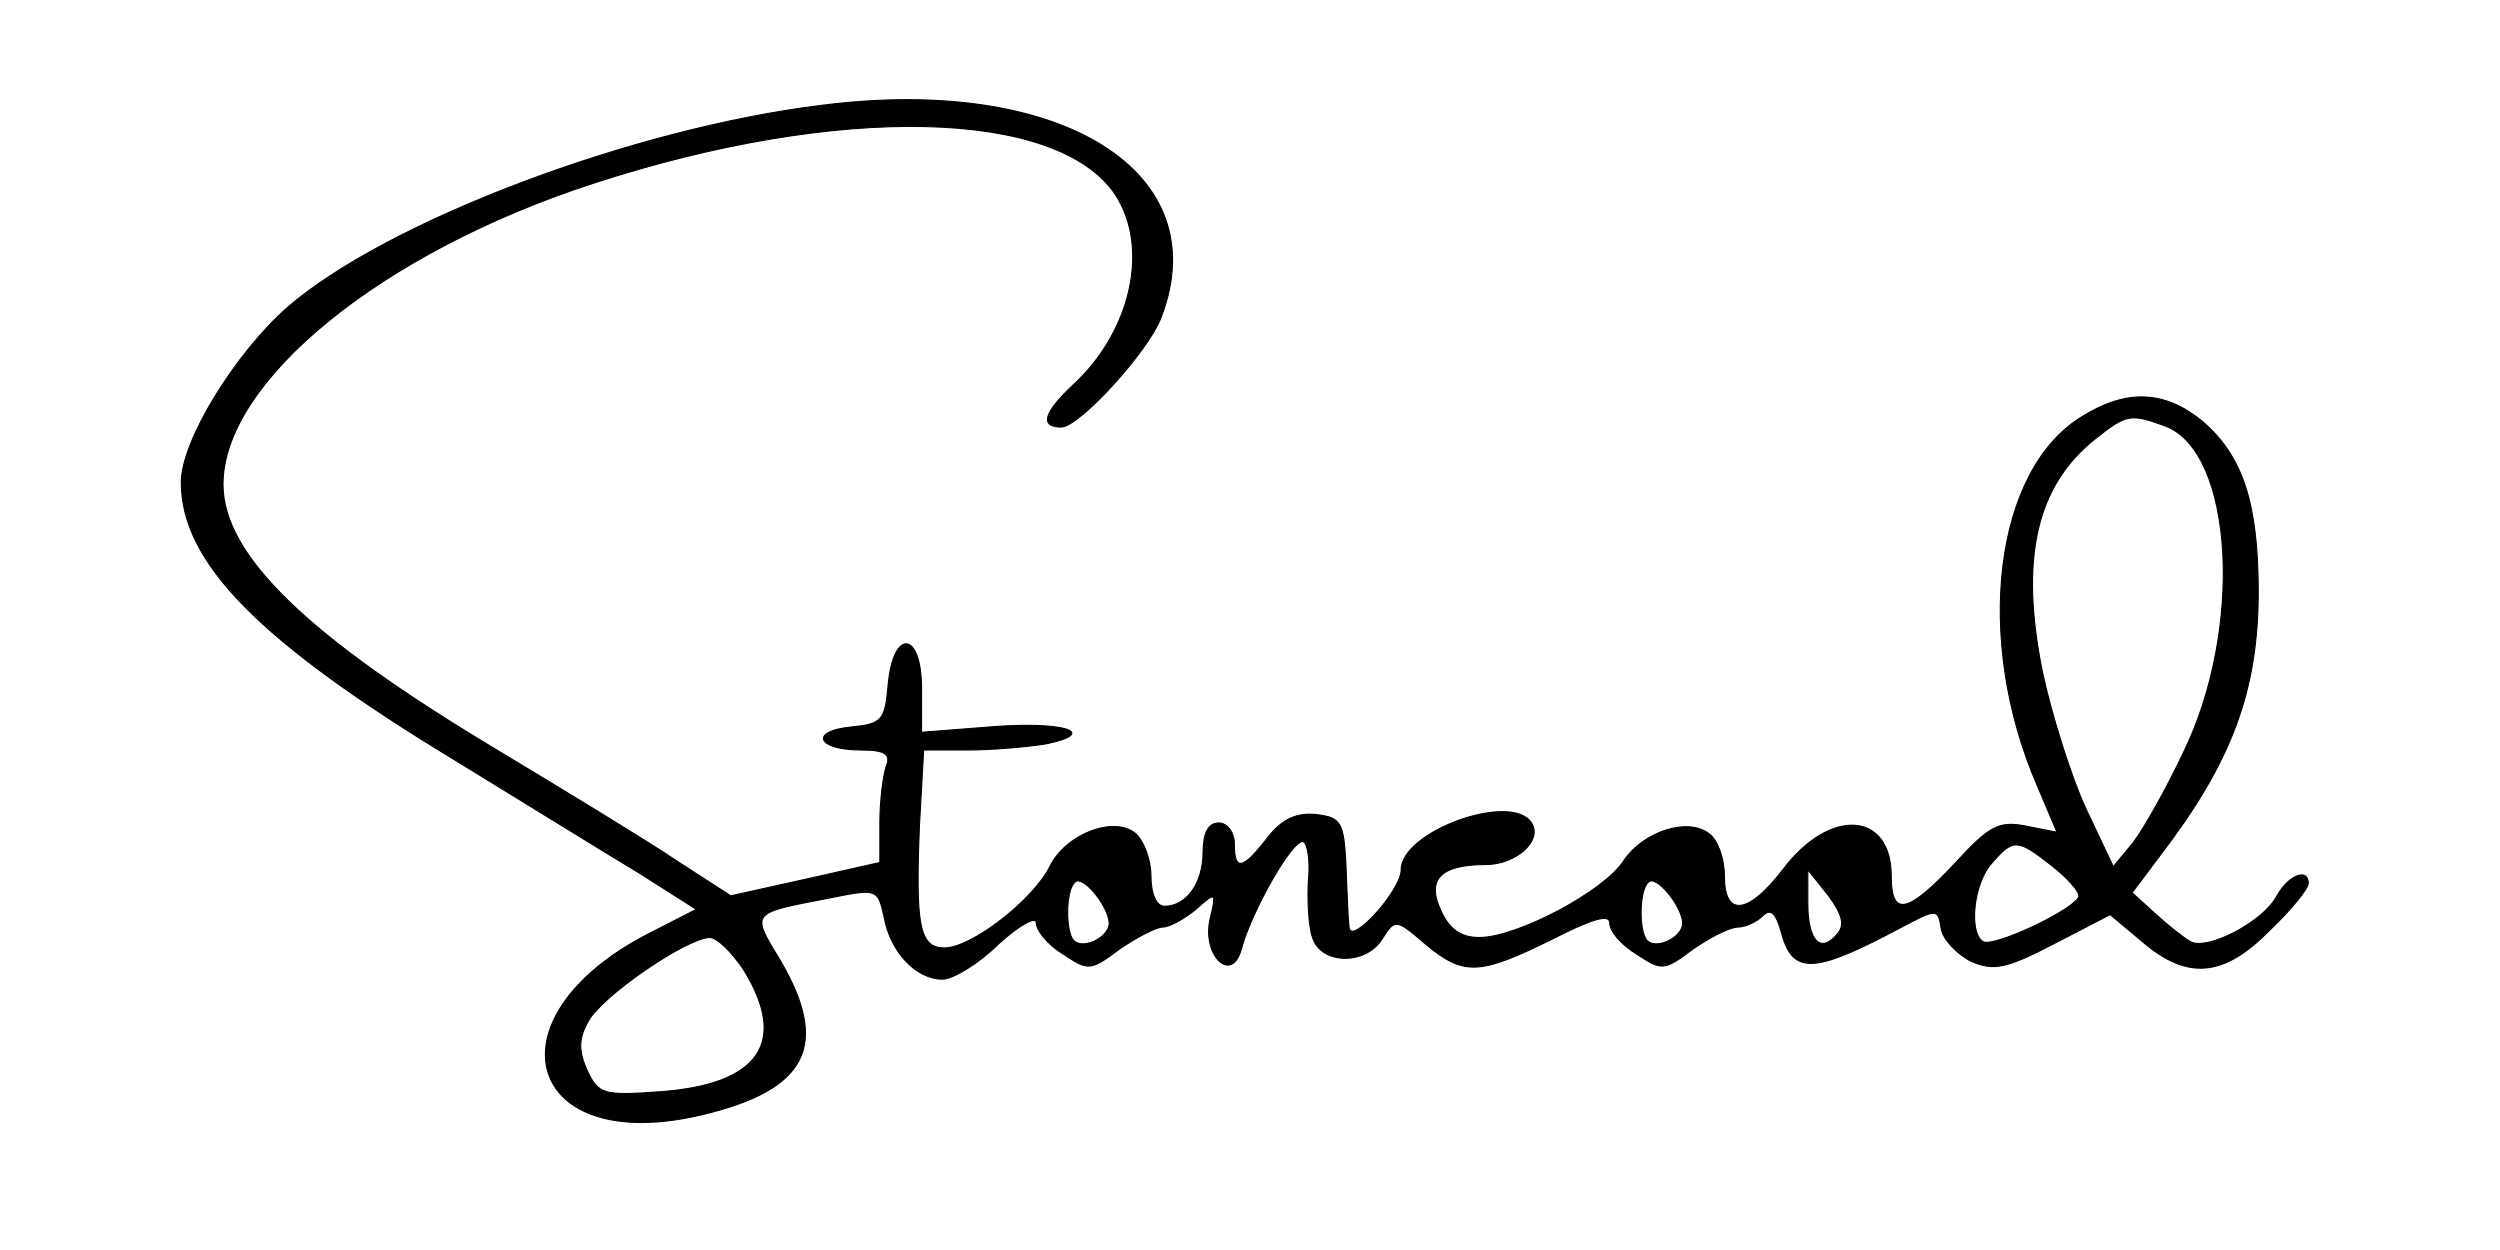 <svg width="400" height="200" viewBox="0 0 2048 1142" fill="none" xmlns="http://www.w3.org/2000/svg">
  <path id="Imported Path"
        fill="black" stroke="black" stroke-width="1"
        d="M 633.45,96.12
           C 461.04,117.05 236.23,201.75 144.79,280.74
             97.16,322.61 47.63,402.55 47.63,440.62
             47.63,513.90 119.07,586.23 298.15,694.72
             361.97,733.73 437.22,780.37 465.80,797.50
             465.80,797.50 518.19,830.80 518.19,830.80
             518.19,830.80 475.33,852.69 475.33,852.69
             324.82,929.78 361.97,1057.30 523.91,1018.28
             619.16,995.44 640.12,955.47 595.35,878.39
             567.72,832.71 566.77,834.61 640.12,820.34
             682.98,811.77 683.94,811.77 689.65,837.47
             695.37,869.82 719.18,894.57 743.00,894.57
             752.52,894.57 776.33,880.29 794.43,862.21
             813.48,845.08 828.73,836.51 828.73,843.18
             828.73,849.84 839.20,863.16 853.49,871.73
             876.35,886.95 878.26,886.95 904.93,866.97
             920.17,856.50 938.27,846.98 943.99,846.98
             950.65,846.98 963.99,839.37 974.47,830.80
             992.57,814.63 993.52,814.63 987.80,838.42
             979.23,872.68 1007.81,900.28 1016.38,866.02
             1025.91,831.76 1063.05,766.09 1072.58,768.95
             1076.39,769.90 1079.25,786.08 1077.34,804.16
             1076.39,822.24 1077.34,846.03 1081.15,856.50
             1088.77,881.24 1129.73,882.19 1144.97,857.45
             1156.41,839.37 1157.36,839.37 1184.03,862.21
             1219.27,891.71 1233.56,890.76 1299.29,858.40
             1336.44,839.37 1352.63,834.61 1352.63,843.18
             1352.63,850.79 1363.11,863.16 1377.40,871.73
             1400.26,886.95 1402.17,886.95 1428.84,866.97
             1444.08,856.50 1462.18,846.98 1469.80,846.98
             1476.47,846.98 1486.94,842.22 1492.66,836.51
             1499.33,829.85 1504.09,833.66 1508.85,849.84
             1519.33,890.76 1537.43,890.76 1619.35,846.98
             1651.74,829.85 1652.69,829.85 1655.55,848.89
             1657.45,858.40 1669.83,871.73 1683.17,878.39
             1703.17,886.95 1714.60,885.05 1758.42,862.21
             1758.42,862.21 1809.86,835.56 1809.86,835.56
             1809.86,835.56 1839.39,860.31 1839.39,860.31
             1880.35,895.52 1913.69,892.66 1955.60,849.84
             1975.61,830.80 1990.85,811.77 1990.85,807.01
             1990.85,792.74 1972.75,799.40 1962.27,818.43
             1949.89,842.22 1898.45,868.87 1883.21,860.31
             1876.54,856.50 1862.25,845.08 1850.82,834.61
             1850.82,834.61 1829.86,815.58 1829.86,815.58
             1829.86,815.58 1855.58,781.32 1855.58,781.32
             1920.36,696.62 1945.12,631.91 1945.12,540.55
             1945.12,459.65 1930.84,416.83 1894.64,385.42
             1860.35,356.87 1825.10,354.97 1784.14,380.67
             1704.13,429.20 1685.08,583.37 1743.18,717.56
             1743.18,717.56 1761.28,760.38 1761.28,760.38
             1761.28,760.38 1732.70,754.67 1732.70,754.67
             1707.94,749.91 1699.36,754.67 1667.93,788.93
             1625.06,834.61 1609.82,838.42 1609.82,800.35
             1609.82,741.35 1553.62,737.54 1510.76,794.64
             1479.32,835.56 1457.41,838.42 1457.41,800.35
             1457.41,785.12 1451.70,767.99 1444.08,762.28
             1425.03,746.11 1383.11,759.43 1365.02,787.03
             1346.92,814.63 1267.85,856.50 1233.56,856.50
             1216.42,856.50 1205.94,848.89 1198.32,831.76
             1184.98,803.21 1198.32,789.88 1239.28,789.88
             1266.90,789.88 1291.67,767.99 1281.19,751.82
             1263.09,723.27 1162.12,759.43 1162.12,794.64
             1162.12,813.67 1115.45,865.06 1114.49,846.98
             1113.54,839.37 1112.59,813.67 1111.64,789.88
             1109.73,750.87 1106.87,747.06 1084.96,744.20
             1066.87,742.30 1053.53,748.01 1040.19,765.14
             1017.33,794.64 1009.71,796.54 1009.71,770.85
             1009.71,760.38 1003.04,751.82 995.42,751.82
             985.90,751.82 981.13,761.33 981.13,778.46
             981.13,807.01 965.89,827.95 945.89,827.95
             938.27,827.95 933.51,816.53 933.51,800.35
             933.51,785.12 926.84,767.99 919.22,761.33
             899.21,745.15 855.40,762.28 841.11,791.79
             825.87,822.24 769.67,866.02 744.90,866.02
             722.04,866.02 718.23,846.03 722.04,753.72
             722.04,753.72 725.85,685.20 725.85,685.20
             725.85,685.20 766.81,685.20 766.81,685.20
             788.72,685.20 821.11,682.34 838.25,679.49
             887.78,669.02 851.59,658.55 784.91,664.26
             784.91,664.26 723.94,669.02 723.94,669.02
             723.94,669.02 723.94,629.05 723.94,629.05
             723.94,576.71 698.23,573.85 693.46,625.24
             690.60,658.55 687.75,661.41 659.17,664.26
             621.07,668.07 628.69,685.20 668.70,685.20
             690.60,685.20 696.32,689.01 691.56,700.43
             688.70,708.99 685.84,731.83 685.84,751.82
             685.84,751.82 685.84,787.98 685.84,787.98
             685.84,787.98 618.21,803.21 618.21,803.21
             618.21,803.21 549.63,818.43 549.63,818.43
             549.63,818.43 501.05,787.03 501.05,787.03
             474.37,768.95 399.12,723.27 334.35,684.25
             162.89,581.47 85.73,507.24 85.73,442.52
             85.73,348.31 230.52,230.30 423.89,167.49
             648.69,94.21 848.73,98.97 901.12,177.96
             932.55,226.50 915.41,302.63 863.02,351.16
             835.39,376.86 831.58,390.18 851.59,390.18
             867.78,390.18 931.60,320.71 943.03,289.31
             993.52,157.02 851.59,68.52 633.45,96.12 Z
           M 1860.35,389.23
           C 1923.21,413.02 1931.79,575.76 1876.54,688.05
             1861.30,720.41 1840.34,757.53 1830.82,769.90
             1830.82,769.90 1812.72,791.79 1812.72,791.79
             1812.72,791.79 1787.95,739.44 1787.95,739.44
             1774.62,710.89 1756.52,653.79 1747.94,613.82
             1726.99,510.09 1742.23,443.48 1796.52,400.65
             1825.10,377.81 1828.91,377.81 1860.35,389.23 Z
           M 1756.52,790.83
           C 1769.85,801.30 1781.28,813.67 1781.28,818.43
             1781.28,828.90 1704.13,866.02 1693.65,860.31
             1680.31,851.74 1685.08,806.06 1702.22,787.98
             1721.27,766.09 1725.08,766.09 1756.52,790.83 Z
           M 895.40,843.18
           C 895.40,856.50 871.59,867.92 863.02,859.35
             855.40,851.74 855.40,813.67 863.97,806.06
             870.64,798.45 894.45,827.00 895.40,843.18 Z
           M 1419.31,843.18
           C 1419.31,856.50 1395.50,867.92 1386.92,859.35
             1379.30,851.74 1379.30,813.67 1387.88,806.06
             1394.55,798.45 1418.36,827.00 1419.31,843.18 Z
           M 1560.29,853.64
           C 1545.05,871.73 1533.62,859.35 1533.62,825.09
             1533.62,825.09 1533.62,794.64 1533.62,794.64
             1533.62,794.64 1552.67,818.43 1552.67,818.43
             1565.05,835.56 1567.91,845.08 1560.29,853.64 Z
           M 562.01,886.95
           C 602.02,952.62 575.35,990.68 485.80,997.35
             433.41,1001.15 428.65,1000.20 418.17,977.36
             410.55,960.23 410.55,948.81 419.13,933.58
             430.56,910.74 509.62,856.50 530.57,856.50
             537.24,856.50 551.53,870.77 562.01,886.95 Z" />
</svg>

